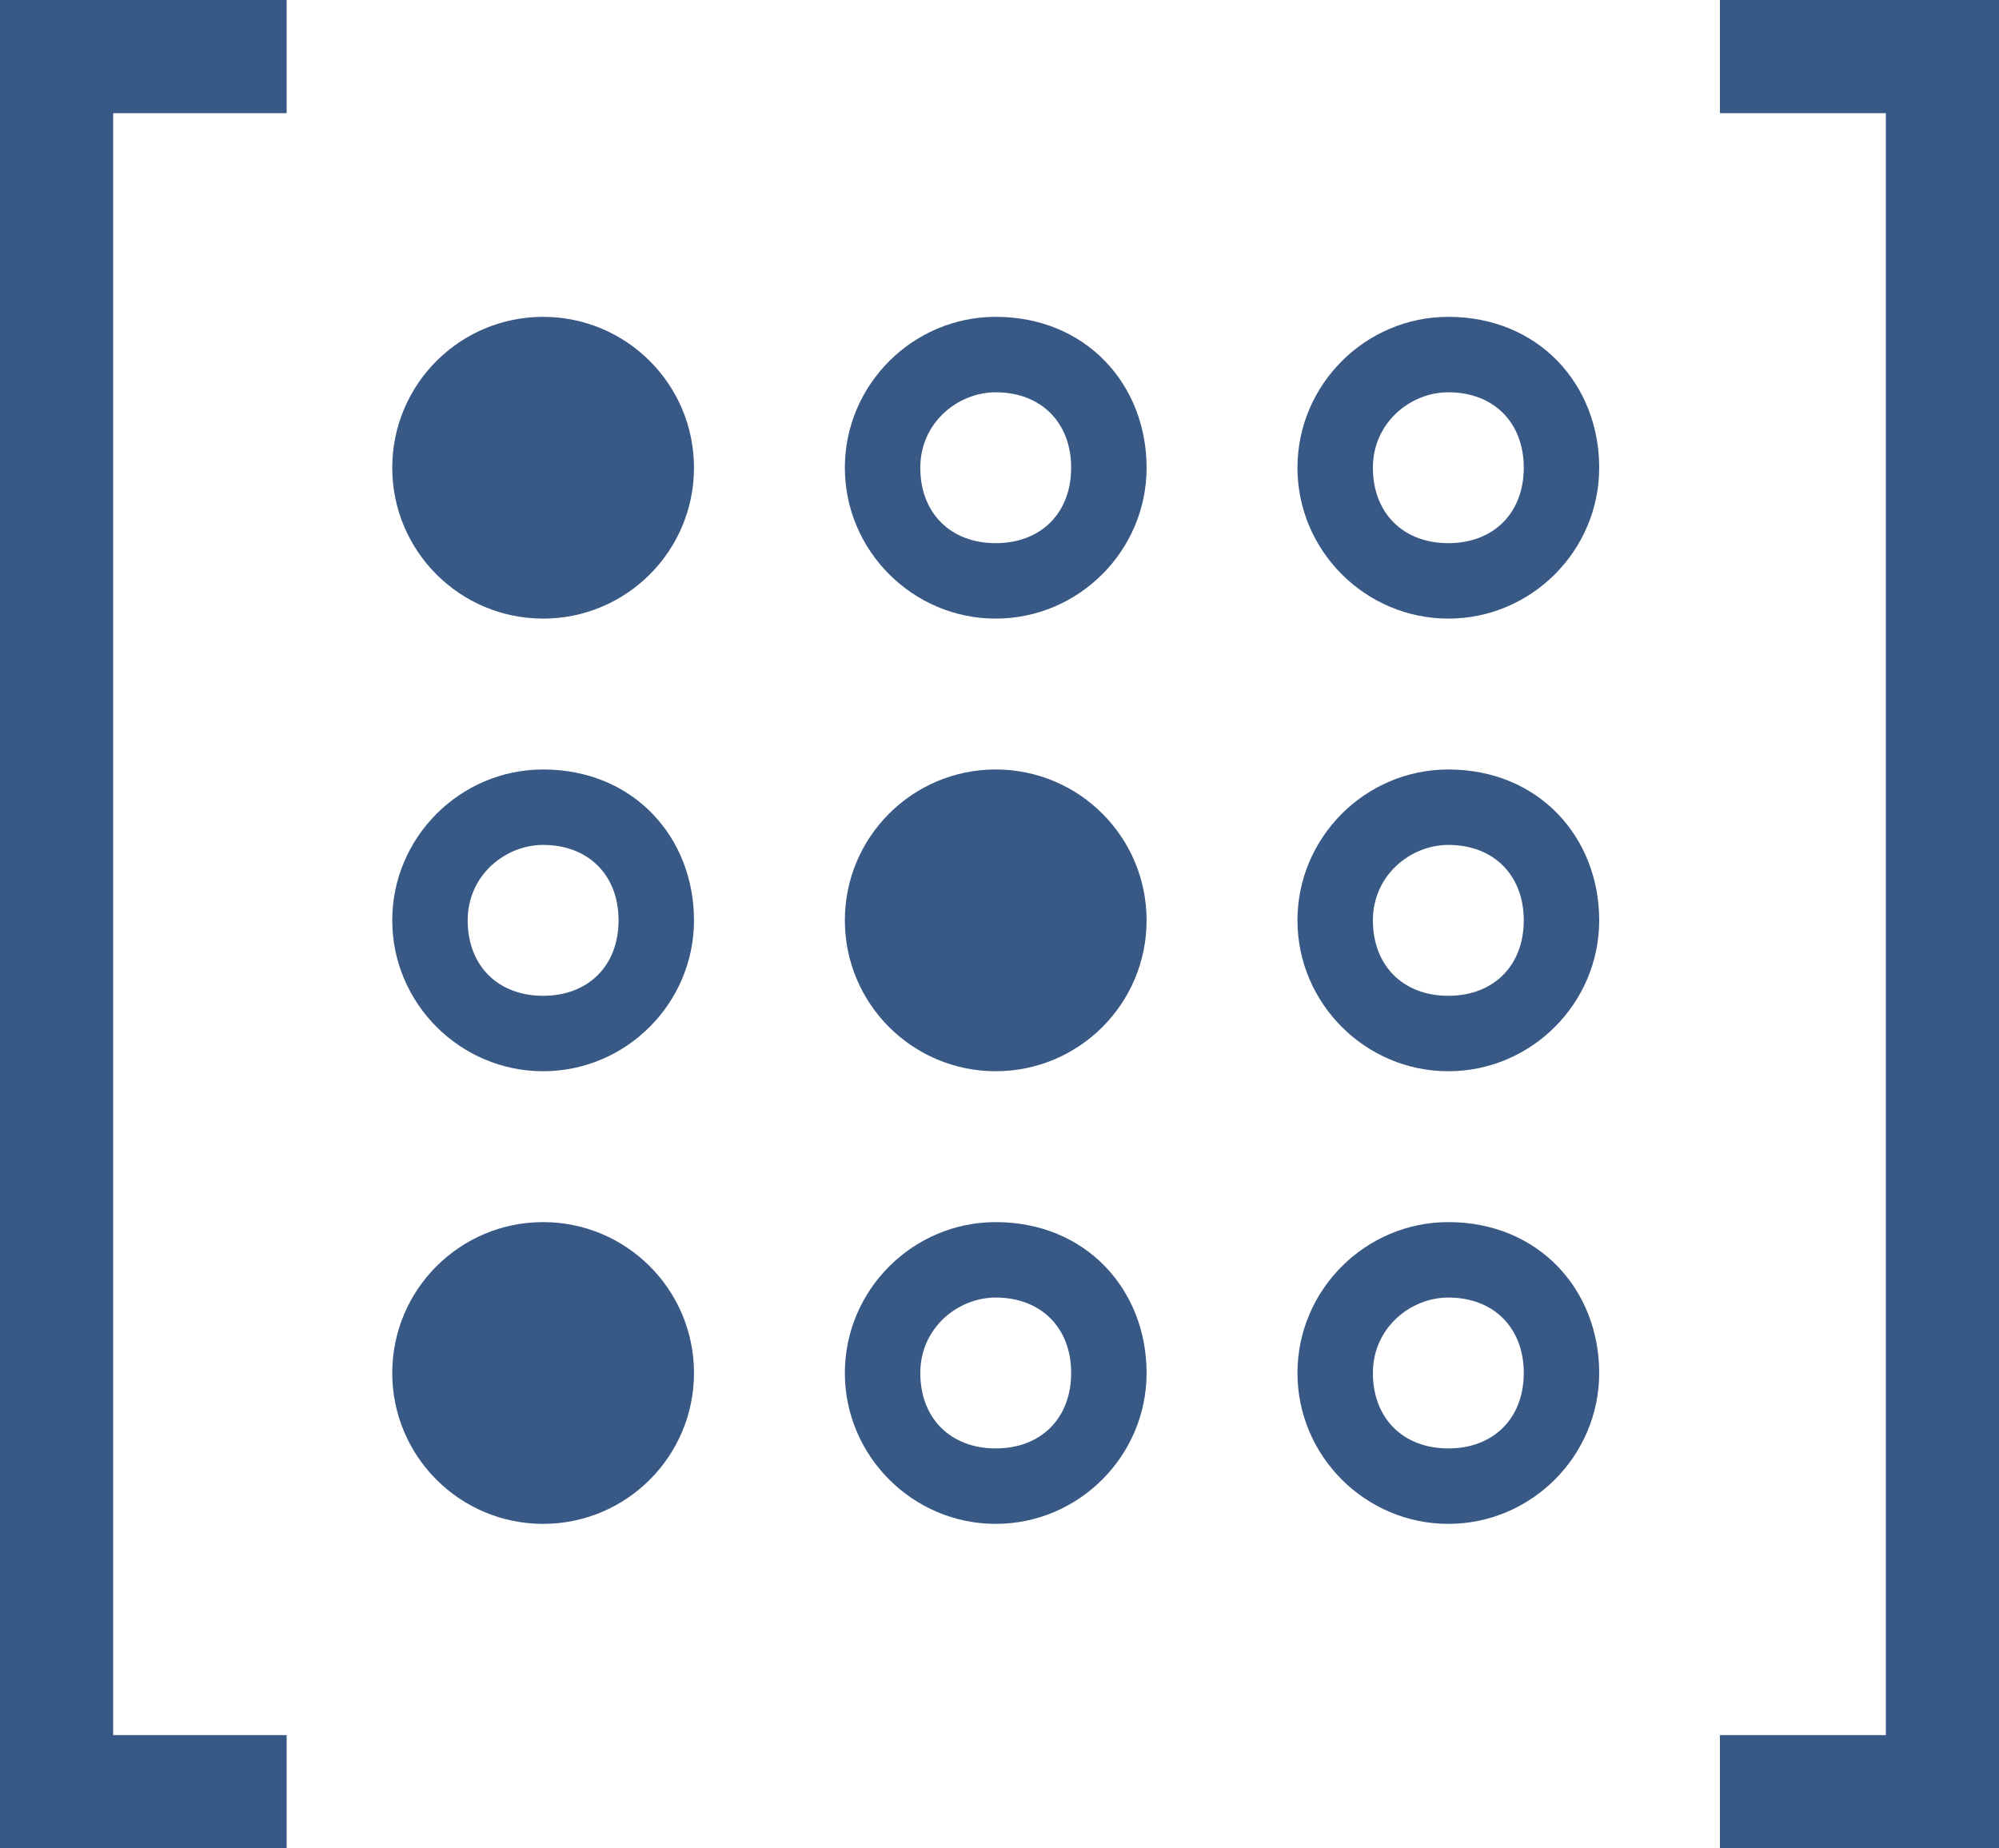 <svg version="1.1" id="Layer_1" xmlns="http://www.w3.org/2000/svg" x="0" y="0" viewBox="0 0 26.5 24.5" xml:space="preserve" fill="#385985"><path class="st0" d="M3.8 24.5H0V0h3.8v1.5H1.5V23h2.3zM26.5 24.5h-3.7V23H25V1.5h-2.2V0h3.7z"/><g><path class="st0" d="M19.2 5.2c.6 0 1 .4 1 1s-.4 1-1 1-1-.4-1-1 .5-1 1-1m0-1c-1.1 0-2 .9-2 2s.9 2 2 2 2-.9 2-2-.8-2-2-2zM19.2 11.2c.6 0 1 .4 1 1s-.4 1-1 1-1-.4-1-1 .5-1 1-1m0-1c-1.1 0-2 .9-2 2s.9 2 2 2 2-.9 2-2-.8-2-2-2zM19.2 17.2c.6 0 1 .4 1 1s-.4 1-1 1-1-.4-1-1 .5-1 1-1m0-1c-1.1 0-2 .9-2 2s.9 2 2 2 2-.9 2-2-.8-2-2-2zM13.2 5.2c.6 0 1 .4 1 1s-.4 1-1 1-1-.4-1-1 .5-1 1-1m0-1c-1.1 0-2 .9-2 2s.9 2 2 2 2-.9 2-2-.8-2-2-2z"/><circle class="st0" cx="13.2" cy="12.2" r="2"/><path class="st0" d="M13.2 17.2c.6 0 1 .4 1 1s-.4 1-1 1-1-.4-1-1 .5-1 1-1m0-1c-1.1 0-2 .9-2 2s.9 2 2 2 2-.9 2-2-.8-2-2-2z"/><circle class="st0" cx="7.2" cy="6.2" r="2"/><path class="st0" d="M7.2 11.2c.6 0 1 .4 1 1s-.4 1-1 1-1-.4-1-1 .5-1 1-1m0-1c-1.1 0-2 .9-2 2s.9 2 2 2 2-.9 2-2-.8-2-2-2z"/><circle class="st0" cx="7.2" cy="18.2" r="2"/></g></svg>
